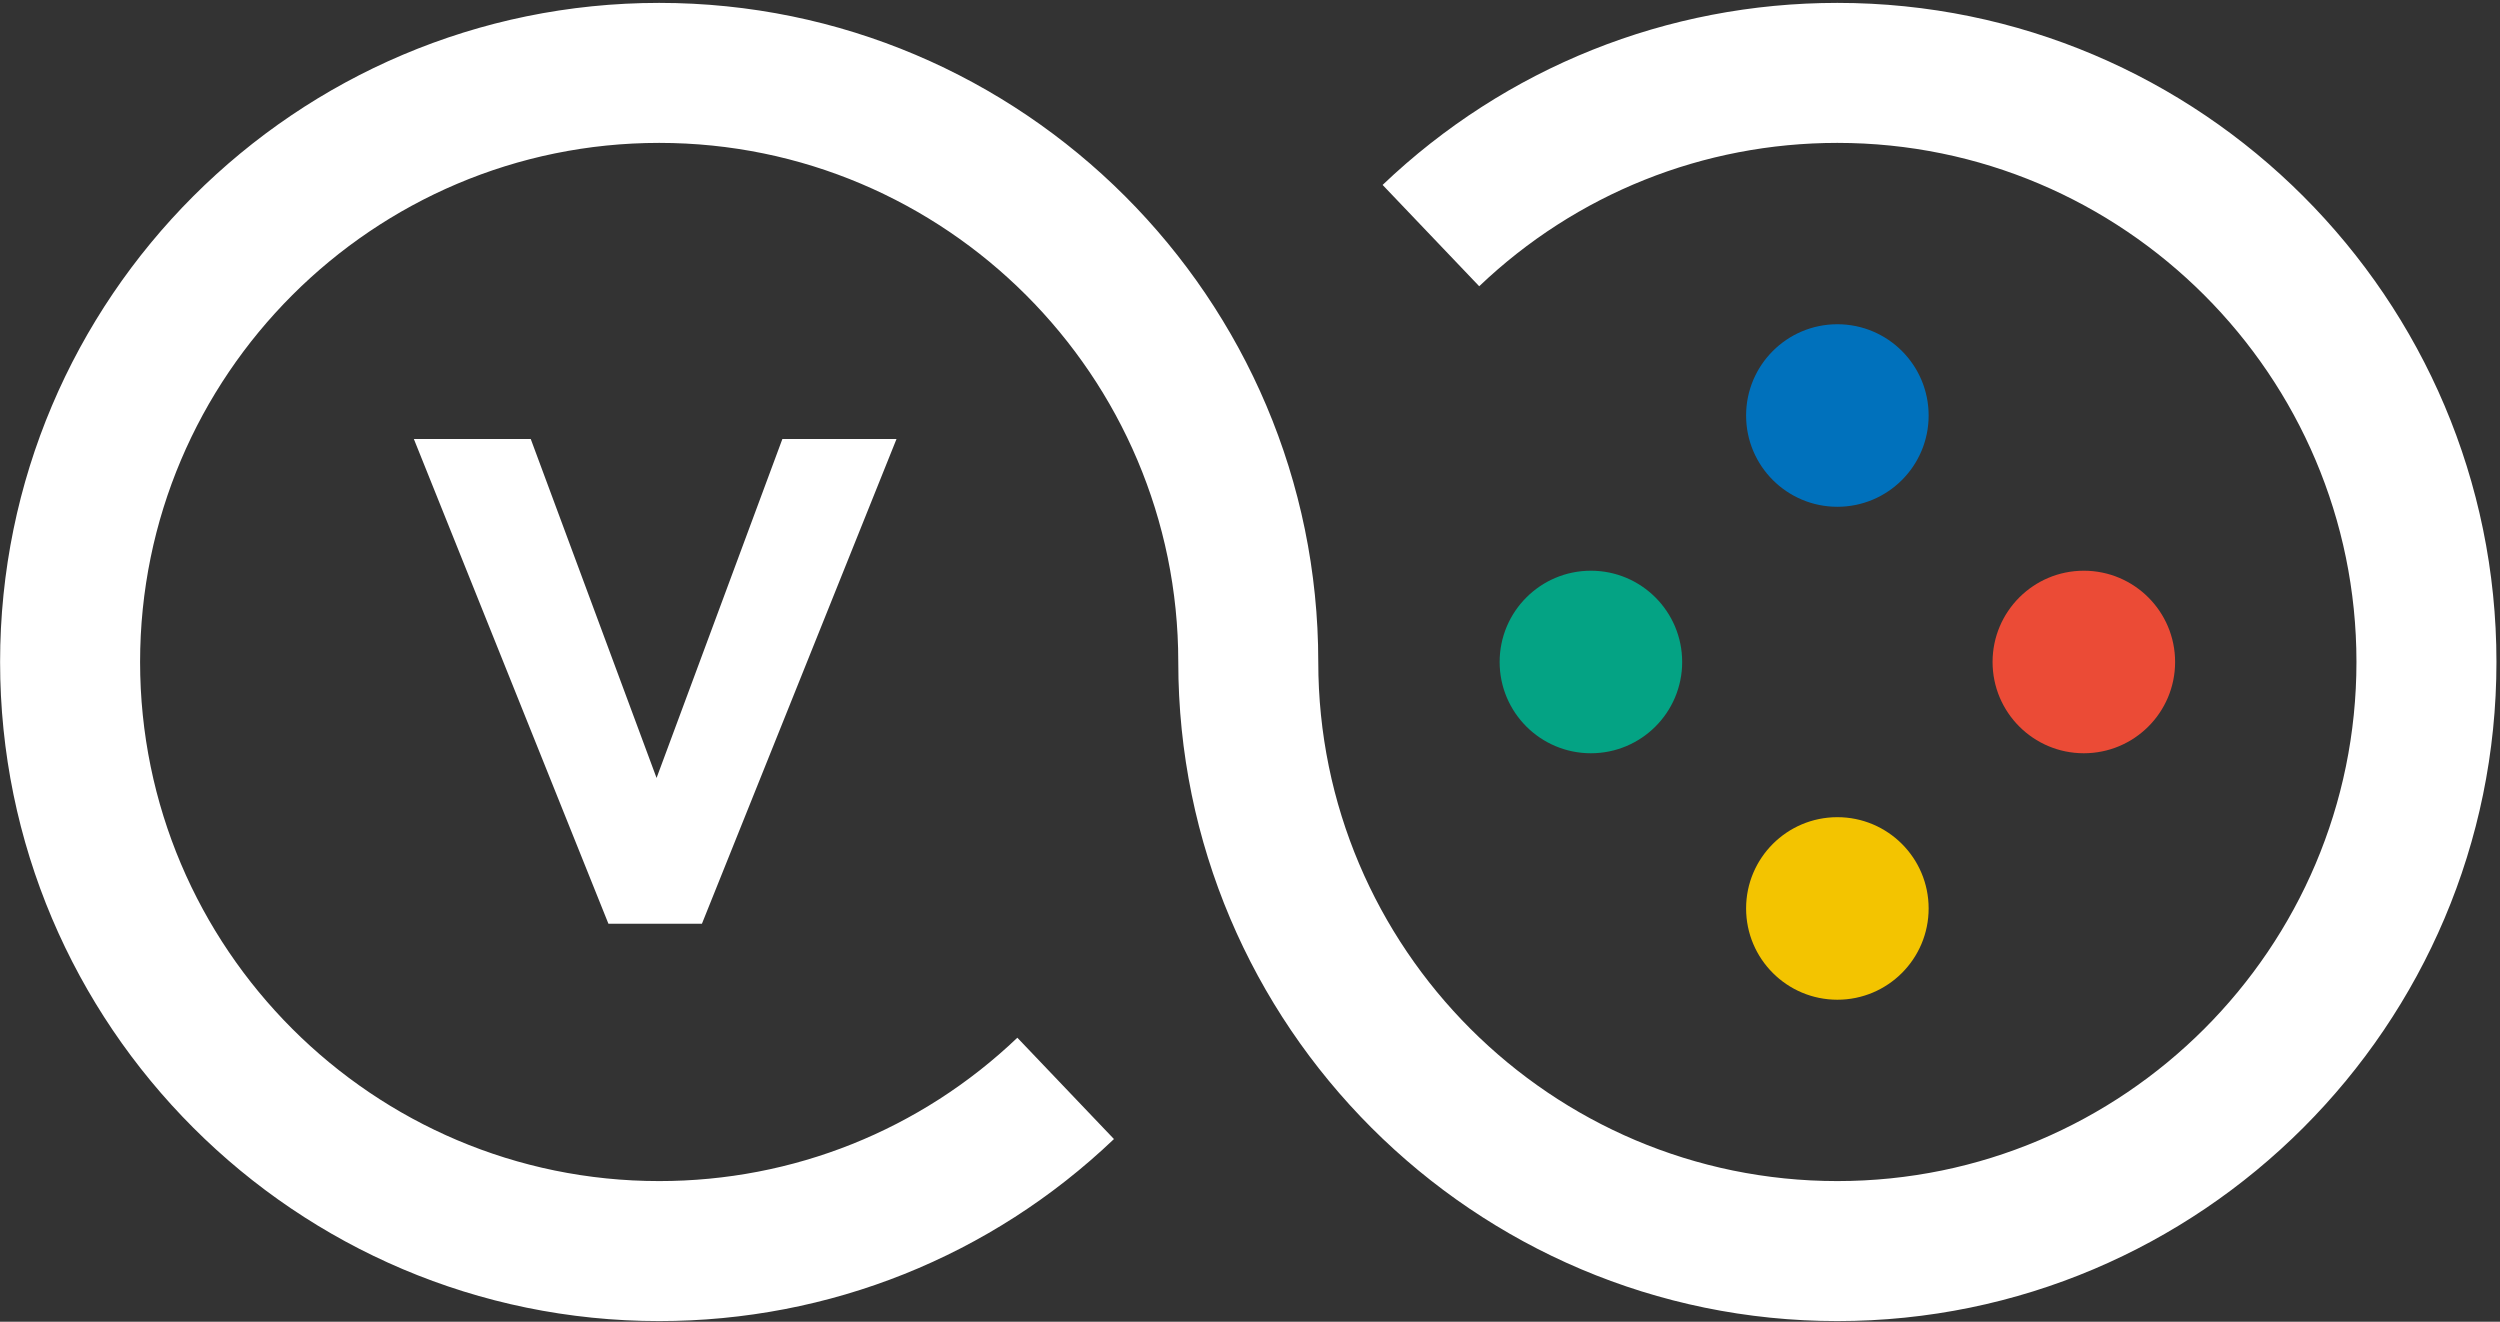 <svg width="488" height="258" xmlns="http://www.w3.org/2000/svg"><rect width="100%" height="100%" fill="#333333" stroke="none"/><g fill="none" fill-rule="evenodd"><path d="M376.47 81.109c0-9.84-7.976-17.816-17.815-17.816-9.84 0-17.815 7.977-17.815 17.816 0 9.84 7.975 17.815 17.815 17.815 9.839 0 17.815-7.976 17.815-17.815" fill="#0071BC"/><path d="M310.544 111.404c-9.839 0-17.815 7.977-17.815 17.816 0 9.839 7.976 17.815 17.815 17.815 9.84 0 17.815-7.976 17.815-17.815 0-9.84-7.976-17.816-17.815-17.816" fill="#04A384"/><path d="M340.84 177.33c0 9.839 7.976 17.816 17.815 17.816 9.84 0 17.815-7.977 17.815-17.816 0-9.84-7.976-17.816-17.815-17.816-9.84 0-17.816 7.977-17.816 17.816" fill="#F3C400"/><path d="M406.765 147.035c9.84 0 17.816-7.977 17.816-17.816 0-9.839-7.977-17.815-17.816-17.815-9.839 0-17.815 7.976-17.815 17.815 0 9.84 7.976 17.816 17.815 17.816" fill="#EB4B36"/><path d="M358.655.564c-33.215 0-64.741 12.62-88.77 35.533l18.857 19.778c18.924-18.044 43.754-27.983 69.913-27.983 55.871 0 101.326 45.456 101.326 101.327 0 55.872-45.455 101.327-101.326 101.327-55.873 0-101.327-45.455-101.327-101.327C257.328 58.28 199.613.564 128.674.564 57.733.564.018 58.279.018 129.219s57.715 128.655 128.656 128.655c33.212 0 64.74-12.618 88.771-35.532l-18.858-19.779c-18.925 18.045-43.756 27.983-69.913 27.983-55.872 0-101.328-45.455-101.328-101.327 0-55.871 45.456-101.327 101.328-101.327C184.545 27.892 230 73.348 230 129.219c0 70.94 57.714 128.655 128.655 128.655 70.939 0 128.653-57.715 128.653-128.655S429.594.564 358.655.564" fill="#FFF"/><path fill="#FFF" d="M80.782 85.687h22.817l24.562 66.17 24.562-66.17h22.279l-37.983 94.624h-18.254z"/></g></svg>
